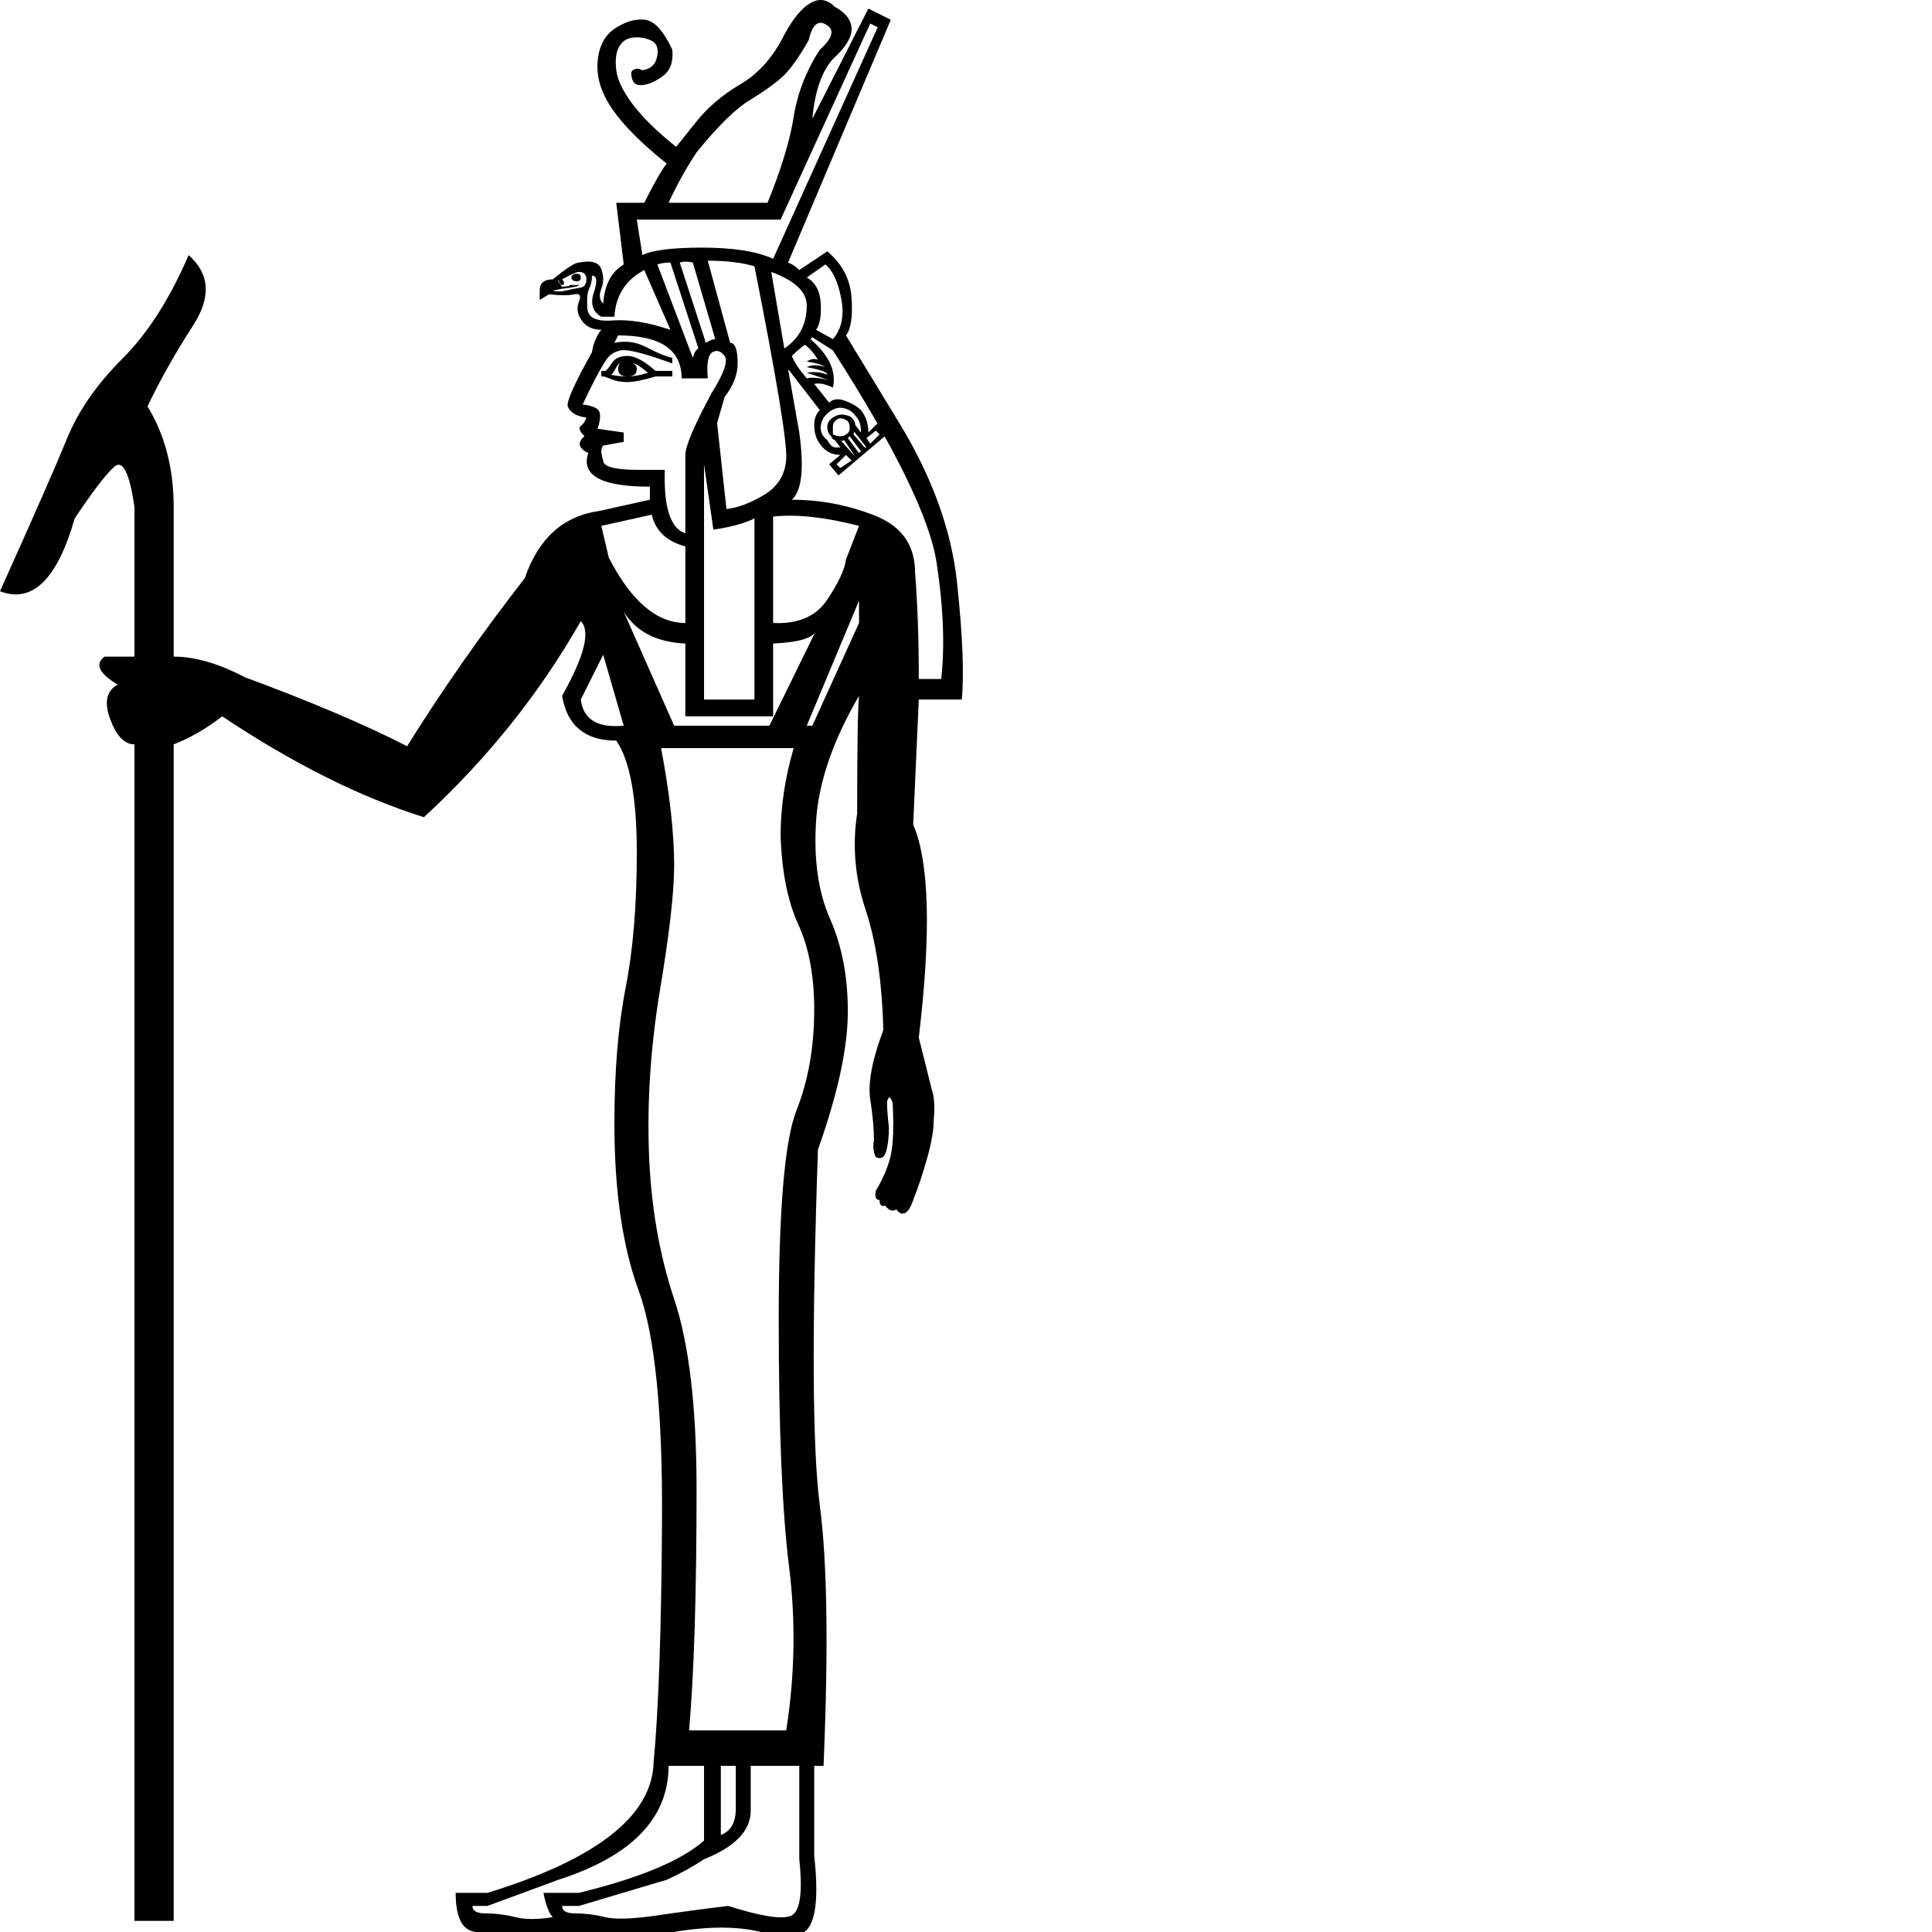 <?xml version="1.0" encoding="UTF-8" standalone="no"?>
<svg
   xmlns:dc="http://purl.org/dc/elements/1.1/"
   xmlns:cc="http://web.resource.org/cc/"
   xmlns:rdf="http://www.w3.org/1999/02/22-rdf-syntax-ns#"
   xmlns:svg="http://www.w3.org/2000/svg"
   xmlns="http://www.w3.org/2000/svg"
   xmlns:sodipodi="http://sodipodi.sourceforge.net/DTD/sodipodi-0.dtd"
   xmlns:inkscape="http://www.inkscape.org/namespaces/inkscape"
   width="1800"
   height="1800"
   id="svg2"
   sodipodi:version="0.32"
   inkscape:version="0.45.1"
   sodipodi:docname="C184.svg"
   sodipodi:docbase="/Users/rosmord/Travail/Gsigns/SThomasDetail/ManuelDeCodage/C"
   inkscape:output_extension="org.inkscape.output.svg.inkscape"
   version="1.0">
  <defs
     id="defs7" />
  <sodipodi:namedview
     inkscape:window-height="581"
     inkscape:window-width="701"
     inkscape:pageshadow="2"
     inkscape:pageopacity="0.0"
     guidetolerance="10.0"
     gridtolerance="10.0"
     objecttolerance="10.0"
     borderopacity="1.0"
     bordercolor="#666666"
     pagecolor="#ffffff"
     id="base"
     width="1800px"
     height="1800px"
     inkscape:zoom="0.21"
     inkscape:cx="900"
     inkscape:cy="828.64643"
     inkscape:window-x="20"
     inkscape:window-y="42"
     inkscape:current-layer="svg2" />
  <path
     style="fill:#000000;stroke:none"
     d="M 638.533,496.907 L 638.533,423.833 C 638.533,415.713 646.652,396.575 662.891,366.417 C 674.49,347.858 678.55,336.259 675.07,331.619 C 671.591,326.98 667.821,325.82 663.761,328.14 C 659.701,330.46 658.252,338.579 659.411,352.498 L 635.053,352.498 C 635.053,325.82 615.335,312.481 575.898,312.481 L 572.418,319.44 C 582.857,317.121 593.006,318.57 602.866,323.79 C 612.725,329.01 620.554,332.199 626.354,333.359 L 626.354,338.579 C 600.836,329.3 584.887,325.24 578.507,326.4 C 572.128,327.56 567.198,331.039 563.718,336.839 C 557.919,346.118 550.959,359.457 542.84,376.856 C 552.119,378.016 557.339,380.336 558.499,383.816 C 559.659,387.295 559.079,392.515 556.759,399.474 L 581.117,402.954 L 581.117,411.654 L 561.979,415.133 C 559.659,417.453 559.659,422.093 561.979,429.052 C 561.979,434.852 572.998,437.752 595.036,437.752 L 619.394,437.752 C 618.234,472.549 624.614,492.268 638.533,496.907 z M 560.239,489.948 L 567.198,519.526 C 588.077,560.123 611.855,580.421 638.533,580.421 L 638.533,509.086 C 621.134,504.447 610.695,494.587 607.215,479.509 L 560.239,489.948 z M 751.625,676.114 L 756.844,676.114 L 800.341,580.421 L 800.341,559.543 L 751.625,676.114 z M 720.307,481.248 L 720.307,580.421 C 743.505,581.581 760.324,574.332 770.763,558.673 C 781.202,543.014 787.002,530.545 788.162,521.265 L 800.341,489.948 C 769.023,481.828 742.345,478.929 720.307,481.248 z M 720.307,599.56 L 720.307,667.415 L 638.533,667.415 L 638.533,599.56 C 611.855,598.4 592.716,588.54 581.117,569.982 L 628.094,676.114 L 716.827,676.114 L 760.324,587.381 C 758.004,594.34 744.665,598.4 720.307,599.56 z M 615.915,696.993 C 624.034,739.909 628.094,776.447 628.094,806.604 C 628.094,830.963 623.744,869.24 615.045,921.436 C 606.345,973.632 602.866,1024.378 604.605,1073.675 C 606.345,1122.971 614.175,1168.498 628.094,1210.255 C 642.013,1252.012 648.972,1311.167 648.972,1387.722 C 648.972,1483.995 646.652,1558.809 642.013,1612.165 L 732.486,1612.165 C 740.606,1561.129 741.475,1510.093 735.096,1459.056 C 728.716,1408.02 725.527,1331.466 725.527,1229.393 C 725.527,1127.321 731.036,1062.366 742.055,1034.528 C 753.075,1006.69 758.584,975.372 758.584,940.575 C 758.584,909.257 753.655,882.869 743.795,861.41 C 733.936,839.952 728.426,812.404 727.266,778.767 C 727.266,752.088 731.326,724.83 739.446,696.993 L 615.915,696.993 z M 622.874,1645.223 C 622.874,1693.939 588.657,1729.316 520.222,1751.355 L 454.107,1775.713 L 440.188,1775.713 C 440.188,1780.353 444.247,1782.673 452.367,1782.673 C 461.646,1782.673 470.925,1783.832 480.205,1786.152 C 489.484,1788.472 501.083,1788.472 515.002,1786.152 C 511.522,1782.673 508.623,1775.133 506.303,1763.534 L 539.36,1763.534 C 596.196,1749.615 635.053,1733.376 655.932,1714.818 L 655.932,1645.223 L 622.874,1645.223 z M 671.591,1645.223 L 671.591,1709.598 C 680.87,1706.118 685.51,1697.999 685.51,1685.24 L 685.51,1645.223 L 671.591,1645.223 z M 699.428,1645.223 L 699.428,1686.98 C 699.428,1705.538 684.93,1720.617 655.932,1732.216 C 645.492,1739.176 633.893,1745.555 621.134,1751.355 L 539.36,1775.713 L 523.701,1775.713 C 523.701,1780.353 527.761,1782.673 535.881,1782.673 C 545.16,1782.673 554.439,1783.832 563.718,1786.152 C 572.998,1788.472 589.527,1787.892 613.305,1784.412 C 637.083,1780.933 658.831,1778.033 678.55,1775.713 C 707.548,1784.992 726.687,1788.182 735.966,1785.283 C 745.245,1782.383 748.145,1764.694 744.665,1732.216 L 744.665,1645.223 L 699.428,1645.223 z M 603.736,347.278 C 596.776,341.479 592.136,338.579 589.817,338.579 C 592.136,339.739 593.296,341.479 593.296,343.798 C 593.296,348.438 590.397,350.758 584.597,350.758 C 578.797,350.758 575.898,348.438 575.898,343.798 C 575.898,341.479 576.478,339.739 577.637,338.579 C 576.478,338.579 575.028,340.319 573.288,343.798 C 571.548,347.278 570.098,349.018 568.938,349.018 C 573.578,350.178 578.797,350.758 584.597,350.758 C 590.397,350.758 596.776,349.598 603.736,347.278 z M 560.239,350.758 L 560.239,345.538 L 563.718,345.538 C 564.878,345.538 566.908,343.219 569.808,338.579 C 572.708,333.939 577.637,331.619 584.597,331.619 C 591.556,331.619 600.256,336.259 610.695,345.538 L 626.354,345.538 L 626.354,350.758 L 610.695,350.758 C 599.096,354.238 590.397,355.978 584.597,355.978 C 578.797,355.978 573.868,355.108 569.808,353.368 C 565.748,351.628 563.139,350.758 561.979,350.758 L 560.239,350.758 z M 581.117,676.114 L 561.979,609.999 L 541.1,651.756 C 543.42,670.314 556.759,678.434 581.117,676.114 z M 770.763,23.662 C 762.644,17.863 756.844,22.502 753.365,37.581 C 744.085,53.82 735.966,65.129 729.006,71.509 C 722.047,77.888 711.898,85.138 698.559,93.257 C 685.22,101.376 668.691,117.615 648.972,141.973 C 639.693,155.892 630.994,171.551 622.874,188.95 L 715.087,188.95 C 727.846,157.632 735.966,130.954 739.446,108.916 C 742.925,86.877 751.045,65.999 763.804,46.28 C 775.403,35.841 777.723,28.302 770.763,23.662 z M 718.567,253.325 L 730.746,324.66 C 744.665,315.381 751.625,302.042 751.625,284.643 C 751.625,271.884 740.605,261.445 718.567,253.325 z M 760.324,307.261 L 775.983,315.961 C 784.102,306.681 786.712,294.212 783.812,278.553 C 780.913,262.895 775.983,252.165 769.023,246.366 L 751.625,258.545 C 759.744,263.184 764.094,271.304 764.674,282.903 C 765.254,294.502 763.804,302.622 760.324,307.261 z M 737.706,331.619 C 740.025,337.419 744.665,344.379 751.625,352.498 C 756.264,351.338 763.224,351.918 772.503,354.238 L 751.625,347.278 C 758.584,346.118 764.964,346.698 770.763,349.018 C 770.763,346.698 764.384,344.378 751.625,342.059 C 756.264,339.739 762.064,339.739 769.023,342.059 C 765.544,339.739 759.744,337.999 751.625,336.839 C 755.104,334.519 758.584,333.939 762.064,335.099 C 758.584,329.3 754.524,324.66 749.885,321.18 C 745.245,324.66 741.185,328.14 737.706,331.619 z M 537.62,255.065 C 539.94,255.065 541.1,256.225 541.1,258.545 C 541.1,260.865 539.94,262.025 537.62,262.025 C 534.141,262.025 532.401,260.865 532.401,258.545 C 532.401,256.225 534.141,255.065 537.62,255.065 z M 523.701,268.984 L 515.002,270.724 C 518.482,271.884 522.542,271.884 527.181,270.724 C 531.821,269.564 536.171,268.694 540.23,268.114 C 544.29,267.534 546.32,264.924 546.32,260.285 C 546.32,255.645 544,253.325 539.36,253.325 C 537.04,253.325 531.821,255.645 523.701,260.285 C 524.861,261.445 525.441,262.605 525.441,263.764 C 525.441,264.924 524.861,265.504 523.701,265.504 C 522.542,265.504 521.382,263.764 520.222,260.285 C 520.222,260.285 520.222,260.865 520.222,262.025 L 523.701,267.244 C 534.141,266.084 538.49,265.504 536.75,265.504 C 535.011,265.504 532.981,266.084 530.661,267.244 L 530.661,265.504 C 530.661,265.504 531.531,265.504 533.271,265.504 C 535.011,265.504 536.46,265.504 537.62,265.504 C 538.78,265.504 539.36,265.504 539.36,265.504 C 539.36,266.664 534.141,267.824 523.701,268.984 z M 775.983,404.694 C 778.303,405.854 780.623,406.434 782.942,406.434 C 785.262,406.434 787.002,405.854 788.162,404.694 C 790.482,403.534 791.642,401.794 791.642,399.474 C 791.642,395.995 791.062,393.675 789.902,392.515 C 788.742,391.355 787.002,390.485 784.682,389.905 C 782.362,389.325 780.043,390.195 777.723,392.515 C 776.563,393.675 775.983,395.415 775.983,397.735 C 775.983,400.054 775.983,402.374 775.983,404.694 z M 817.74,25.402 L 810.78,21.922 L 727.266,204.609 L 593.296,204.609 L 598.516,237.666 C 607.795,233.027 626.354,230.707 654.192,230.707 C 683.19,230.707 705.228,234.187 720.307,241.146 L 817.74,25.402 z M 676.81,474.289 C 687.249,473.129 698.849,468.779 711.608,461.24 C 724.367,453.7 731.326,442.681 732.486,428.182 C 733.646,413.683 723.787,353.658 702.908,248.106 C 691.309,244.626 676.81,242.886 659.411,242.886 L 680.29,319.44 C 684.93,319.44 687.249,325.82 687.249,338.579 C 687.249,349.018 683.19,359.457 675.07,369.897 L 668.111,394.255 L 676.81,474.289 z M 655.932,432.532 L 655.932,651.756 L 702.908,651.756 L 702.908,482.988 C 693.629,487.628 680.87,491.108 664.631,493.428 L 655.932,432.532 z M 852.537,533.445 C 854.857,562.442 856.017,595.5 856.017,632.617 L 876.895,632.617 C 880.375,601.3 878.925,565.052 872.546,523.875 C 866.166,482.698 833.979,416.873 775.983,326.4 L 756.844,314.221 L 755.104,315.961 C 772.503,331.039 779.463,346.118 775.983,361.197 C 769.023,357.717 763.224,356.558 758.584,357.717 L 772.503,375.116 C 775.983,371.636 780.913,371.057 787.292,373.376 C 793.672,375.696 798.601,378.596 802.081,382.076 C 806.721,387.875 809.04,394.835 809.04,402.954 L 817.74,394.255 L 826.439,404.694 L 781.202,442.971 L 772.503,432.532 L 782.942,423.833 C 774.823,423.833 768.443,420.353 763.804,413.393 C 760.324,408.754 758.584,402.954 758.584,395.995 C 758.584,390.195 760.324,385.555 763.804,382.076 L 734.226,343.798 L 744.665,402.954 C 749.305,436.592 746.985,457.47 737.706,465.59 C 764.384,465.59 790.192,470.519 815.13,480.378 C 840.068,490.238 852.537,507.926 852.537,533.445 z M 624.614,307.261 L 600.256,251.585 C 582.857,260.865 573.578,275.364 572.418,295.082 L 560.239,295.082 C 552.119,290.442 549.8,282.903 553.279,272.464 C 556.759,262.025 556.179,256.805 551.539,256.805 C 551.539,261.445 550.669,265.504 548.93,268.984 C 547.19,272.464 546.61,278.553 547.19,287.253 C 547.77,295.952 555.599,299.722 570.678,298.562 C 585.757,297.402 603.736,300.302 624.614,307.261 z M 666.371,315.961 L 645.492,244.626 C 640.853,243.466 636.793,243.466 633.313,244.626 L 657.672,319.44 C 661.151,317.121 664.051,315.961 666.371,315.961 z M 650.712,324.66 L 624.614,244.626 C 619.974,244.626 615.915,245.206 612.435,246.366 L 645.492,333.359 C 646.652,328.72 648.392,325.82 650.712,324.66 z M 819.48,404.694 L 816,401.214 L 807.301,408.174 L 810.78,413.393 L 819.48,404.694 z M 807.301,416.873 L 795.121,401.214 C 796.281,401.214 796.281,402.374 795.121,404.694 L 805.561,416.873 L 807.301,416.873 z M 802.081,420.353 L 791.642,406.434 L 789.902,408.174 L 800.341,422.093 L 802.081,420.353 z M 796.861,425.572 L 786.422,409.914 C 785.262,411.074 784.102,411.074 782.942,409.914 L 796.861,425.572 L 796.861,425.572 z M 793.382,429.052 L 788.162,423.833 L 779.463,432.532 L 782.942,436.012 L 793.382,429.052 z M 802.081,402.954 L 802.081,401.214 C 802.081,395.415 800.341,390.775 796.861,387.295 C 794.541,383.816 791.062,381.496 786.422,380.336 C 781.782,379.176 777.143,380.336 772.503,383.816 C 767.863,387.295 765.254,391.645 764.674,396.865 C 764.094,402.084 766.124,406.434 770.763,409.914 C 773.083,414.553 775.693,416.873 778.593,416.873 C 781.492,416.873 782.942,416.873 782.942,416.873 L 777.723,409.914 C 776.563,409.914 775.403,408.754 774.243,406.434 C 771.923,404.114 770.763,401.214 770.763,397.735 C 770.763,394.255 772.503,391.355 775.983,389.035 C 779.463,386.715 782.942,385.845 786.422,386.425 C 789.902,387.005 792.222,387.875 793.382,389.035 C 795.701,391.355 796.861,393.675 796.861,395.995 L 802.081,402.954 z M 800.341,648.276 C 775.983,690.033 762.644,728.89 760.324,764.848 C 758.004,800.805 762.354,831.253 773.373,856.191 C 784.392,881.129 789.902,909.837 789.902,942.314 C 789.902,975.952 780.623,1018.869 762.064,1071.065 C 756.264,1239.253 756.844,1349.734 763.804,1402.511 C 770.763,1455.287 771.923,1536.191 767.284,1645.223 L 758.584,1645.223 L 758.584,1728.737 C 762.064,1760.054 760.904,1781.513 755.104,1793.112 C 749.305,1804.711 735.096,1807.321 712.478,1800.941 C 689.859,1794.562 661.441,1794.272 627.224,1800.071 C 593.006,1805.871 566.618,1805.871 548.06,1800.071 C 512.102,1804.711 489.194,1805.871 479.335,1803.551 C 469.475,1801.231 458.166,1800.071 445.407,1800.071 C 431.488,1800.071 424.529,1787.892 424.529,1763.534 L 454.107,1763.534 C 556.179,1732.216 607.795,1691.619 608.955,1641.743 C 613.595,1593.027 616.205,1517.922 616.785,1416.429 C 617.365,1314.937 610.115,1243.602 595.036,1202.425 C 579.957,1161.248 572.418,1109.342 572.418,1046.707 C 572.418,997.99 575.898,955.943 582.857,920.566 C 589.817,885.189 593.296,843.142 593.296,794.425 C 593.296,743.389 586.917,708.592 574.158,690.033 C 545.16,690.033 528.341,676.114 523.701,648.276 C 544.58,611.159 550.379,587.961 541.1,578.681 C 502.823,645.956 454.107,706.852 394.951,761.368 C 335.795,742.809 273.16,711.491 207.045,667.415 C 191.966,679.014 176.887,687.713 161.808,693.513 L 161.808,1789.632 L 125.271,1789.632 L 125.271,693.513 C 115.991,693.513 108.452,685.683 102.652,670.025 C 96.853,654.366 99.173,643.636 109.612,637.837 C 92.213,627.398 88.153,618.698 97.433,611.739 L 125.271,611.739 L 125.271,472.549 C 120.631,440.071 114.252,427.602 106.132,435.142 C 98.013,442.681 85.834,458.63 69.595,482.988 C 53.356,539.824 30.158,562.442 0,550.843 C 31.318,481.248 52.196,433.692 62.635,408.174 C 73.075,382.656 90.183,358.007 113.962,334.229 C 137.74,310.451 158.328,278.263 175.727,237.666 C 195.446,255.065 196.895,276.813 180.077,302.911 C 163.258,329.01 149.049,354.238 137.45,378.596 C 153.689,405.274 161.808,436.592 161.808,472.549 L 161.808,611.739 C 181.527,611.739 203.565,618.118 227.923,630.877 C 290.559,654.076 341.015,675.534 379.292,695.253 C 411.77,643.056 448.307,590.86 488.904,538.664 C 501.663,501.547 524.861,480.668 558.499,476.029 L 605.475,465.59 L 605.475,453.41 C 560.239,453.41 541.1,442.971 548.06,422.093 C 538.78,417.453 537.62,412.233 544.58,406.434 C 539.94,401.794 538.78,398.604 541.1,396.865 C 543.42,395.125 545.16,392.515 546.32,389.035 C 537.04,387.875 531.241,384.396 528.921,378.596 C 527.761,373.956 535.301,357.138 551.539,328.14 C 552.699,320.02 555.599,313.061 560.239,307.261 C 552.119,307.261 546.03,304.361 541.97,298.562 C 537.91,292.762 537.04,286.963 539.36,281.163 C 541.68,275.364 540.23,273.044 535.011,274.204 C 529.791,275.364 521.962,275.364 511.522,274.204 L 502.823,279.423 L 502.823,270.724 C 502.823,263.764 506.883,260.285 515.002,260.285 C 527.761,249.845 535.881,244.626 539.36,244.626 C 550.959,242.306 557.919,244.336 560.239,250.715 C 562.559,257.095 562.559,263.184 560.239,268.984 C 557.919,274.784 558.499,279.423 561.979,282.903 C 563.139,265.504 569.518,253.325 581.117,246.366 L 574.158,188.95 L 600.256,188.95 C 609.535,170.391 616.495,158.212 621.134,152.413 C 597.936,133.854 581.117,117.035 570.678,101.956 C 560.239,86.877 555.599,72.089 556.759,57.59 C 557.919,43.091 563.429,32.651 573.288,26.272 C 583.147,19.892 592.426,17.283 601.126,18.443 C 609.825,19.602 618.235,28.882 626.354,46.28 C 627.514,57.88 624.324,66.289 616.785,71.509 C 609.245,76.728 602.576,79.338 596.776,79.338 C 590.976,79.338 588.077,75.278 588.077,67.159 C 590.397,63.679 593.876,63.099 598.516,65.419 C 606.635,64.259 611.275,59.619 612.435,51.5 C 613.595,44.541 611.565,39.901 606.345,37.581 C 601.126,35.261 595.616,34.391 589.817,34.971 C 584.017,35.551 579.667,38.451 576.768,43.671 C 573.868,48.89 572.998,56.14 574.158,65.419 C 575.318,74.698 580.537,85.428 589.817,97.607 C 599.096,109.786 612.435,122.835 629.834,136.754 C 630.994,135.594 637.083,128.054 648.102,114.135 C 659.121,100.216 673.04,88.327 689.859,78.468 C 706.678,68.609 720.307,53.24 730.746,32.361 C 738.866,17.283 746.985,7.423 755.104,2.784 C 763.224,-1.856 770.763,-0.696 777.723,6.263 C 788.162,12.063 793.382,19.022 793.382,27.142 C 793.382,35.261 787.582,44.541 775.983,54.98 C 765.544,66.579 759.164,85.138 756.844,110.656 L 809.04,8.003 L 829.919,18.443 L 734.226,244.626 C 737.706,245.786 741.185,248.106 744.665,251.585 L 770.763,234.187 C 784.682,245.786 792.222,260.285 793.382,277.683 C 794.541,295.082 792.802,306.681 788.162,312.481 L 836.878,392.515 C 868.196,443.551 886.465,493.717 891.684,543.014 C 896.904,592.31 898.354,628.558 896.034,651.756 L 856.017,651.756 L 850.797,768.327 C 865.876,803.125 867.616,869.24 856.017,966.673 C 859.497,980.592 863.556,996.83 868.196,1015.389 C 870.516,1022.348 871.096,1031.628 869.936,1043.227 C 869.936,1052.506 867.906,1064.395 863.846,1078.894 C 859.787,1093.393 855.437,1106.442 850.797,1118.042 C 848.477,1125.001 845.868,1129.061 842.968,1130.221 C 840.068,1131.381 837.458,1130.221 835.139,1126.741 C 831.659,1129.061 828.179,1127.901 824.699,1123.261 C 821.22,1124.421 819.48,1122.681 819.48,1118.042 C 816,1118.042 814.84,1115.142 816,1109.342 C 822.959,1097.743 827.599,1086.724 829.919,1076.285 C 832.239,1065.845 832.819,1049.607 831.659,1027.568 C 830.499,1024.088 829.339,1022.349 828.179,1022.349 C 828.179,1022.349 827.599,1023.509 826.439,1025.828 C 826.439,1032.788 827.019,1040.907 828.179,1050.187 C 828.179,1059.466 827.309,1067.005 825.569,1072.805 C 823.829,1078.604 820.64,1080.344 816,1078.024 C 813.68,1073.385 813.1,1068.165 814.26,1062.366 C 814.26,1051.926 813.1,1039.167 810.78,1024.088 C 808.46,1009.01 812.52,987.551 822.959,959.713 C 821.799,914.477 816.29,877.069 806.431,847.491 C 796.571,817.914 793.962,788.046 798.601,757.888 C 798.601,696.413 799.181,659.875 800.341,648.276 z "
     id="path4" />
</svg>
